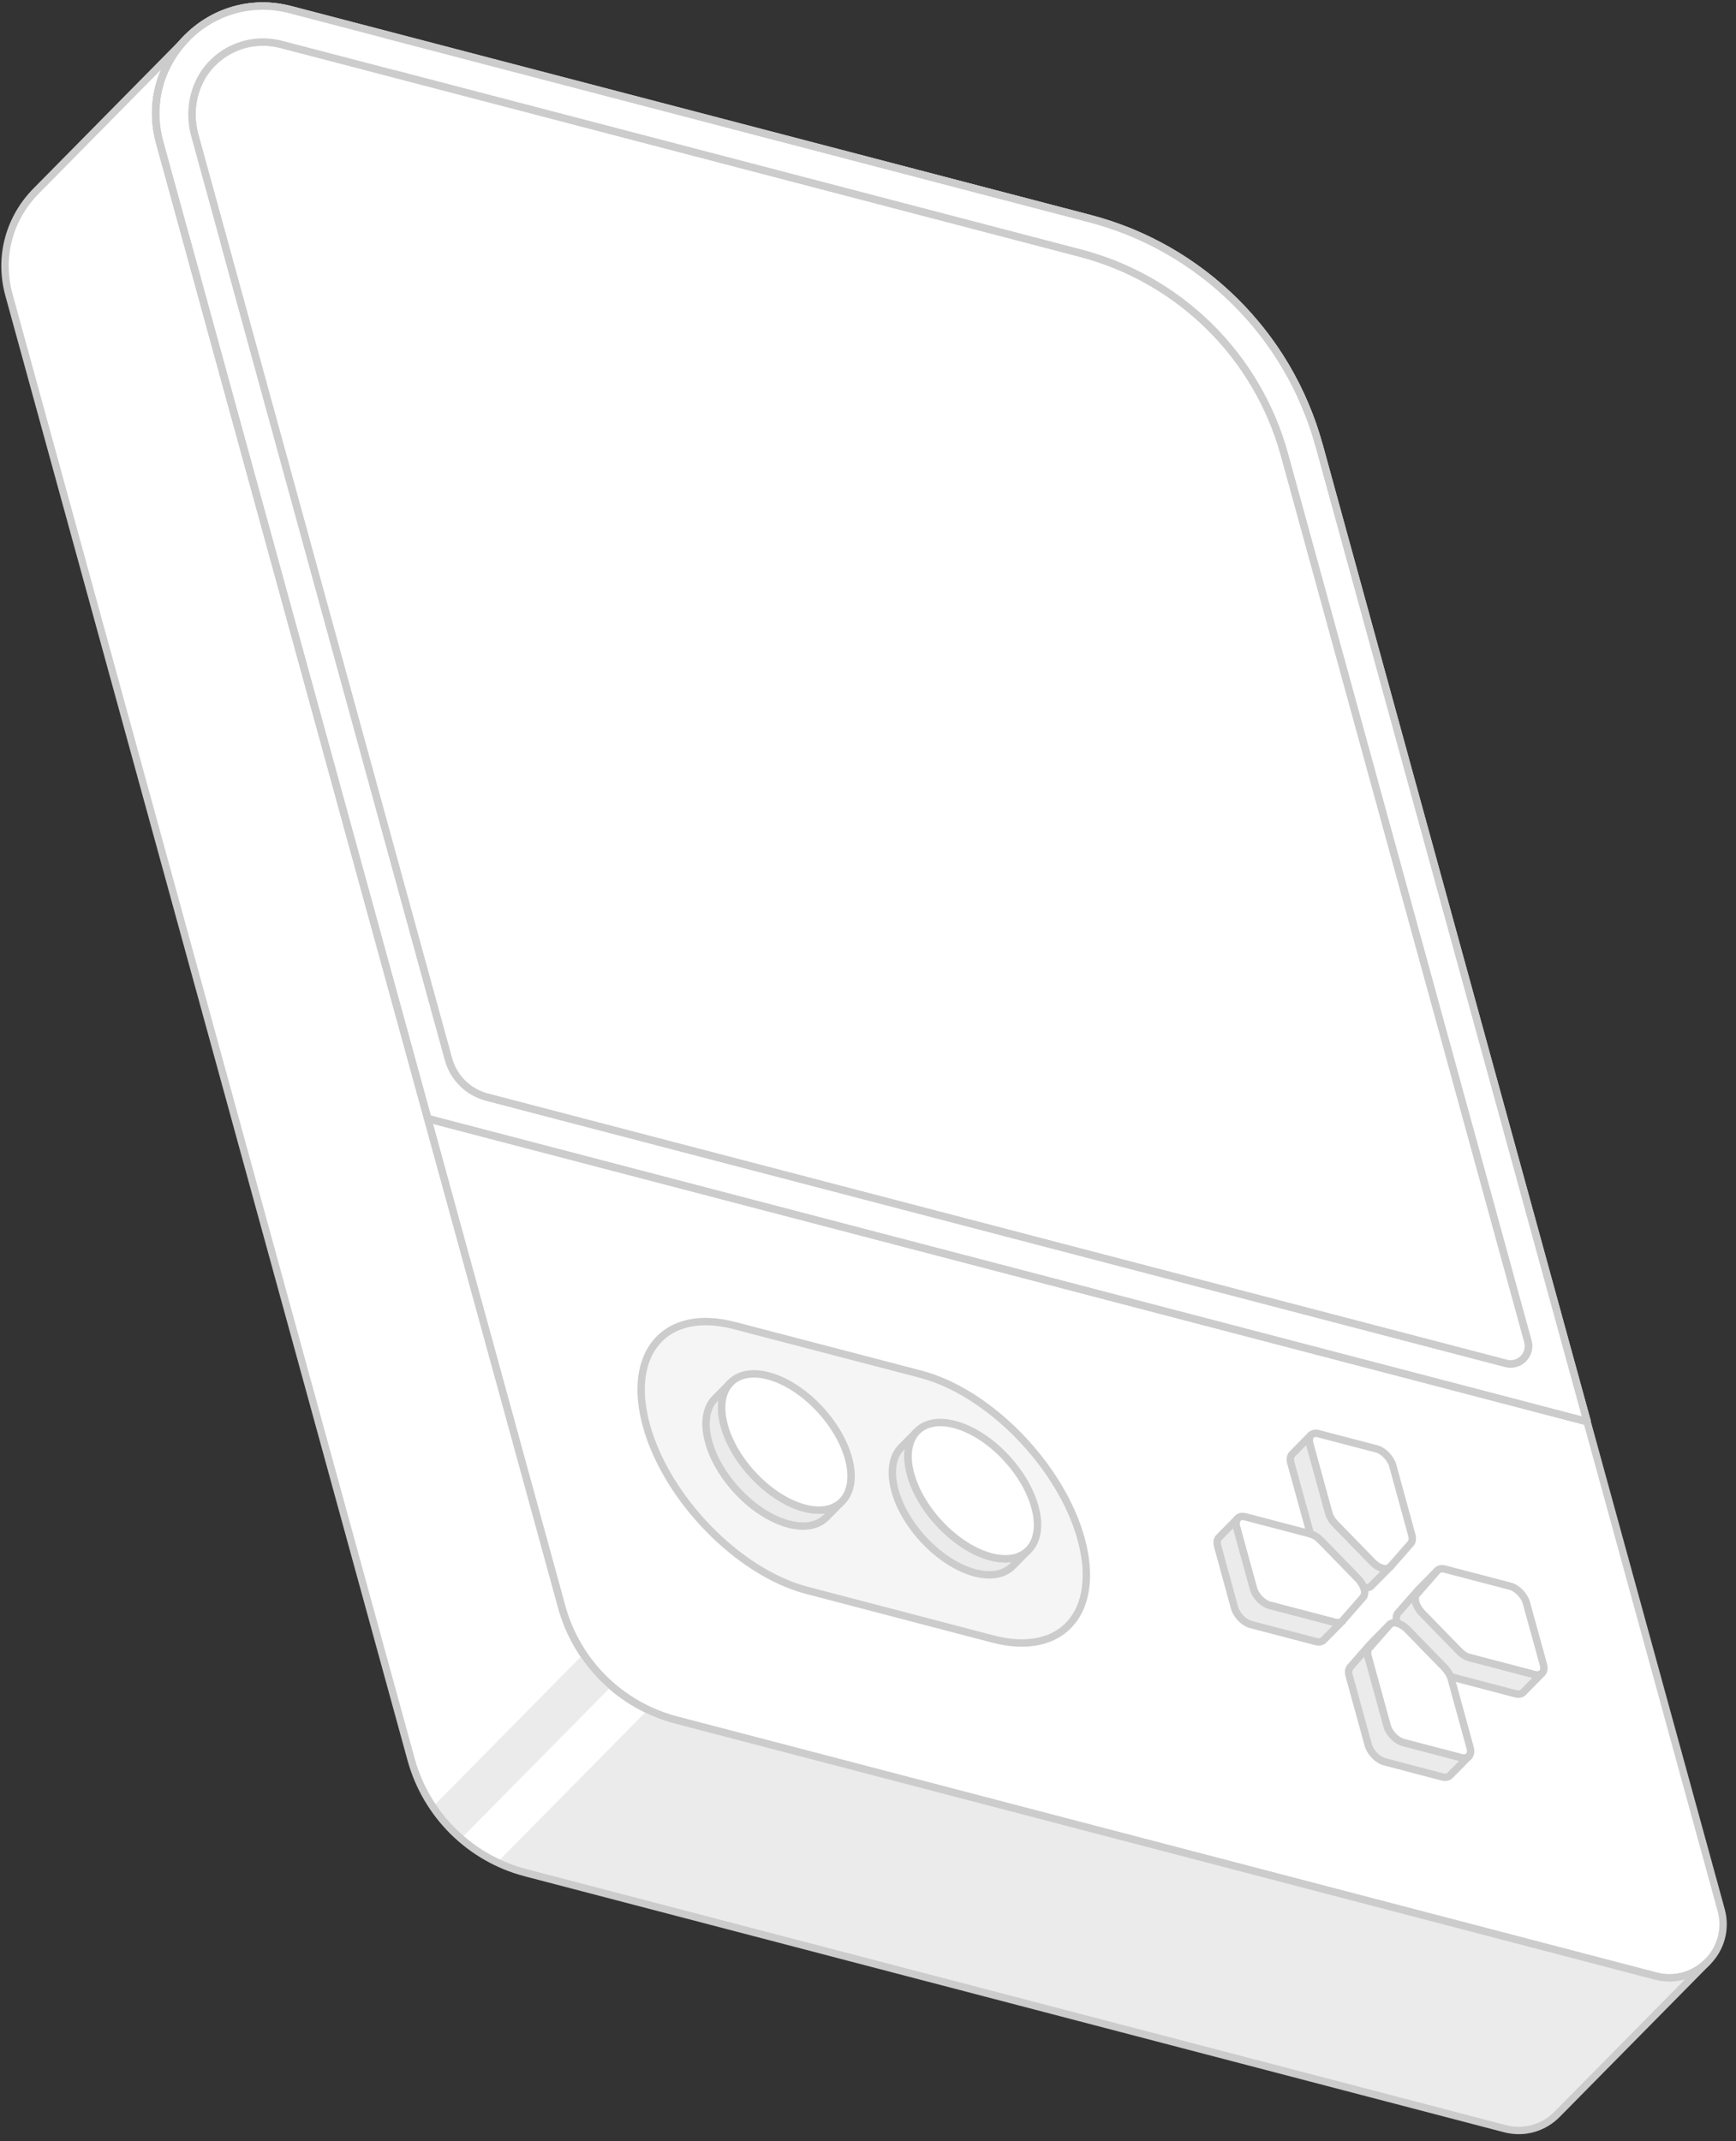 <svg width="176" height="217" viewBox="0 0 176 217" fill="none" xmlns="http://www.w3.org/2000/svg">
<rect x="0" y="0" width="176" height="217" fill="#333333" stroke="none"/>
<path d="M173.12 198.81L157.85 214.28C156.56 215.58 154.63 216.25 152.6 215.73L53.31 189.79C47.66 188.32 43.23 183.94 41.68 178.31L0.91 29.89C-0.2 25.85 1.08 21.96 3.67 19.35L18.94 3.88C16.36 6.5 15.07 10.38 16.18 14.42L56.95 162.84C58.49 168.47 62.93 172.85 68.58 174.32L167.87 200.26C169.9 200.79 171.84 200.12 173.12 198.81Z" fill="white"/>
<path d="M133.72 45.11L160.9 144.06L43.36 113.36L16.18 14.4C13.96 6.31 21.32 -1.14 29.44 0.97L110.47 22.14C121.77 25.09 130.63 33.84 133.72 45.1V45.11Z" fill="white" stroke="#CCCCCC" stroke-width="0.75" stroke-linecap="round" stroke-linejoin="round"/>
<path d="M160.9 144.07L174.49 193.55C175.6 197.59 171.92 201.32 167.86 200.26L68.57 174.32C62.92 172.84 58.49 168.47 56.94 162.84L43.36 113.37L160.9 144.07Z" fill="white" stroke="#CCCCCC" stroke-width="0.75" stroke-linecap="round" stroke-linejoin="round"/>
<path d="M17.93 13.93C17.06 10.77 17.92 7.48 20.22 5.15C22.53 2.81 25.8 1.92 28.97 2.75L110 23.92C115.23 25.29 120.04 28.02 123.89 31.82C127.74 35.62 130.53 40.39 131.97 45.61L158.32 141.53L44.84 111.89L17.93 13.94V13.93Z" fill="white" stroke="#CCCCCC" stroke-width="0.75" stroke-linecap="round" stroke-linejoin="round"/>
<path d="M133.72 45.11C133.43 44.05 133.09 43.01 132.7 42.01C132.43 41.34 132.16 40.68 131.86 40.03C131.56 39.38 131.24 38.74 130.9 38.12C129.36 35.3 127.43 32.75 125.17 30.52C124.42 29.78 123.63 29.07 122.81 28.4C122.26 27.96 121.7 27.53 121.12 27.12C120.54 26.71 119.96 26.32 119.35 25.94C119.05 25.76 118.75 25.58 118.44 25.4C117.82 25.05 117.19 24.71 116.55 24.4C115.91 24.09 115.26 23.8 114.59 23.52C113.26 22.98 111.88 22.52 110.47 22.15L29.43 0.98C25.4 -0.07 21.55 1.24 18.98 3.82C18.96 3.83 18.94 3.85 18.93 3.87C18.82 3.98 18.72 4.09 18.61 4.2C18.39 4.45 18.16 4.72 17.95 5C17.94 5.02 17.93 5.03 17.92 5.05C17.71 5.33 17.52 5.62 17.34 5.91C17.26 6.05 17.18 6.18 17.1 6.32C17.1 6.32 17.1 6.323 17.1 6.33C17.1 6.33 17.09 6.36 17.09 6.37C17.01 6.5 16.94 6.65 16.87 6.79C16.72 7.11 16.58 7.43 16.45 7.76C16.39 7.94 16.33 8.12 16.27 8.29C16.15 8.69 16.05 9.09 15.98 9.5C15.92 9.76 15.88 10.03 15.86 10.3C15.71 11.62 15.8 13.01 16.19 14.41L18.73 23.65L43.37 113.36L160.91 144.07L133.73 45.11H133.72ZM20.28 8.14C20.6 7.5 21.02 6.92 21.54 6.4C21.89 6.04 22.26 5.74 22.66 5.47C22.99 5.25 23.34 5.06 23.7 4.9C23.98 4.77 24.27 4.66 24.56 4.57C25.82 4.19 27.18 4.15 28.52 4.5L40.02 7.5L109.55 25.66C114.48 26.95 118.99 29.52 122.62 33.1C126.25 36.68 128.87 41.16 130.22 46.07L154.9 135.93C155.27 137.28 154.04 138.52 152.69 138.17L49.35 111.18C47.47 110.68 45.99 109.23 45.47 107.35L22.77 24.71L19.75 13.72C19.23 11.83 19.42 9.82 20.28 8.14Z" fill="white" stroke="#CCCCCC" stroke-width="0.75" stroke-linecap="round" stroke-linejoin="round"/>
<path d="M109.61 155.98C111.64 163.39 107.66 167.92 100.7 166.11L81.81 161.17C74.85 159.35 67.57 151.87 65.53 144.46C63.5 137.05 67.48 132.52 74.44 134.33L93.33 139.26C100.29 141.08 107.57 148.56 109.61 155.97V155.98Z" fill="#F5F5F5" stroke="#CCCCCC" stroke-width="0.75" stroke-miterlimit="10"/>
<path d="M85.37 152.15L83.77 153.77C82.95 154.6 81.63 154.89 79.97 154.46C76.49 153.55 72.85 149.81 71.84 146.11C71.31 144.17 71.6 142.63 72.49 141.73L74.08 140.12C73.81 140.39 73.6 140.73 73.44 141.11C73.08 141.99 73.05 143.14 73.43 144.49C74.44 148.19 78.09 151.93 81.56 152.84C82.69 153.13 83.65 153.09 84.4 152.78C84.77 152.64 85.09 152.43 85.36 152.16L85.37 152.15Z" fill="#EBEBEB" stroke="#CCCCCC" stroke-width="0.75" stroke-miterlimit="10"/>
<path d="M86.02 147.779C87.04 151.479 85.04 153.749 81.57 152.839C78.09 151.929 74.45 148.189 73.43 144.489C72.41 140.789 74.41 138.519 77.88 139.429C81.36 140.339 85 144.079 86.02 147.779Z" fill="white" stroke="#CCCCCC" stroke-width="0.75" stroke-miterlimit="10"/>
<path d="M104.26 157.09L102.66 158.71C101.84 159.54 100.52 159.83 98.86 159.4C95.38 158.49 91.74 154.75 90.73 151.05C90.2 149.11 90.49 147.57 91.38 146.67L92.97 145.06C92.7 145.33 92.49 145.67 92.33 146.05C91.97 146.93 91.94 148.08 92.32 149.43C93.33 153.13 96.98 156.87 100.45 157.78C101.58 158.07 102.54 158.03 103.29 157.72C103.66 157.58 103.98 157.37 104.25 157.1L104.26 157.09Z" fill="#EBEBEB" stroke="#CCCCCC" stroke-width="0.75" stroke-miterlimit="10"/>
<path d="M104.92 152.71C105.94 156.41 103.94 158.68 100.47 157.77C96.99 156.86 93.35 153.12 92.33 149.42C91.31 145.72 93.31 143.45 96.78 144.36C100.26 145.27 103.9 149.01 104.92 152.71Z" fill="white" stroke="#CCCCCC" stroke-width="0.75" stroke-miterlimit="10"/>
<path d="M39.47 5.48L38.92 3.47L29.43 0.98C25.4 -0.07 21.55 1.24 18.98 3.82C18.96 3.83 18.94 3.85 18.93 3.87C18.82 3.98 18.72 4.09 18.61 4.2C18.39 4.45 18.16 4.72 17.95 5C17.94 5.02 17.93 5.03 17.92 5.05C17.71 5.32 17.52 5.61 17.35 5.9C17.27 6.04 17.19 6.17 17.11 6.31C17.11 6.31 17.11 6.313 17.11 6.32C17.03 6.47 16.95 6.62 16.88 6.78C16.73 7.1 16.59 7.42 16.46 7.75C16.4 7.93 16.34 8.11 16.28 8.28C16.12 8.78 16 9.3 15.92 9.82V9.84C15.9 9.99 15.88 10.14 15.87 10.29C15.87 10.32 15.87 10.34 15.87 10.37C15.84 10.67 15.82 10.96 15.81 11.26C15.81 11.3 15.81 11.33 15.81 11.37C15.81 11.68 15.81 11.98 15.84 12.29C15.84 12.33 15.84 12.37 15.85 12.41C15.91 13.06 16.01 13.72 16.2 14.39L18.74 23.64H18.75L20.78 24.17L22.8 24.7L19.78 13.71C19.27 11.83 19.45 9.82 20.31 8.13C20.63 7.49 21.05 6.91 21.57 6.39C21.92 6.04 22.29 5.73 22.69 5.46C23.02 5.24 23.37 5.05 23.73 4.89C24.01 4.76 24.3 4.65 24.59 4.56C25.85 4.17 27.21 4.14 28.54 4.48L40.05 7.49L39.5 5.47L39.47 5.48Z" fill="white"/>
<path d="M133.72 45.11C133.43 44.05 133.09 43.01 132.7 42.01C132.43 41.34 132.16 40.68 131.86 40.03C131.56 39.38 131.24 38.74 130.9 38.12C129.36 35.3 127.43 32.75 125.17 30.52C124.42 29.78 123.63 29.07 122.81 28.4C122.26 27.96 121.7 27.53 121.12 27.12C120.54 26.71 119.96 26.32 119.35 25.94C119.05 25.76 118.75 25.58 118.44 25.4C117.82 25.05 117.19 24.71 116.55 24.4C115.91 24.09 115.26 23.8 114.59 23.52C113.26 22.98 111.88 22.52 110.47 22.15L29.43 0.98C25.4 -0.07 21.55 1.24 18.98 3.82C18.96 3.83 18.94 3.85 18.93 3.87C18.82 3.98 18.72 4.09 18.61 4.2C18.39 4.45 18.16 4.72 17.95 5C17.94 5.02 17.93 5.03 17.92 5.05C17.71 5.33 17.52 5.62 17.34 5.91C17.26 6.05 17.18 6.18 17.1 6.32C17.1 6.32 17.1 6.323 17.1 6.33C17.1 6.33 17.09 6.36 17.09 6.37C17.01 6.5 16.94 6.65 16.87 6.79C16.72 7.11 16.58 7.43 16.45 7.76C16.39 7.94 16.33 8.12 16.27 8.29C16.15 8.69 16.05 9.09 15.98 9.5C15.92 9.76 15.88 10.03 15.86 10.3C15.71 11.62 15.8 13.01 16.19 14.41L18.73 23.65L43.37 113.36L160.91 144.07L133.73 45.11H133.72ZM20.28 8.14C20.6 7.5 21.02 6.92 21.54 6.4C21.89 6.04 22.26 5.74 22.66 5.47C22.99 5.25 23.34 5.06 23.7 4.9C23.98 4.77 24.27 4.66 24.56 4.57C25.82 4.19 27.18 4.15 28.52 4.5L40.02 7.5L109.55 25.66C114.48 26.95 118.99 29.52 122.62 33.1C126.25 36.68 128.87 41.16 130.22 46.07L154.9 135.93C155.27 137.28 154.04 138.52 152.69 138.17L49.35 111.18C47.47 110.68 45.99 109.23 45.47 107.35L22.77 24.71L19.75 13.72C19.23 11.83 19.42 9.82 20.28 8.14Z" stroke="#CCCCCC" stroke-width="0.75" stroke-linecap="round" stroke-linejoin="round"/>
<path d="M173.12 198.81L157.85 214.28C156.56 215.58 154.62 216.25 152.59 215.72L53.3 189.78C52.3 189.52 51.34 189.17 50.43 188.72L65.69 173.26C66.6 173.7 67.57 174.05 68.57 174.31L167.87 200.26C169.9 200.78 171.83 200.12 173.12 198.81Z" fill="#EBEBEB"/>
<path d="M62.01 170.87L46.74 186.33C45.64 185.38 44.68 184.3 43.88 183.1L59.15 167.63C59.96 168.83 60.92 169.92 62.01 170.87Z" fill="#EBEBEB"/>
<path d="M173.12 198.81L157.85 214.28C156.56 215.58 154.63 216.25 152.6 215.73L53.31 189.79C47.66 188.32 43.23 183.94 41.68 178.31L0.91 29.89C-0.2 25.85 1.08 21.96 3.67 19.35L18.94 3.88C16.36 6.5 15.07 10.38 16.18 14.42L56.95 162.84C58.49 168.47 62.93 172.85 68.58 174.32L167.87 200.26C169.9 200.79 171.84 200.12 173.12 198.81Z" stroke="#CCCCCC" stroke-width="0.75" stroke-linecap="round" stroke-linejoin="round"/>
<path d="M134.72 153.36L132.79 146.32C132.58 145.57 132.99 145.11 133.69 145.3L139.55 146.83C140.25 147.01 140.99 147.77 141.2 148.52L143.13 155.56C143.23 155.92 143.19 156.23 143.02 156.42L140.95 158.78C140.6 159.18 139.79 158.97 139.15 158.31L135.36 154.42C135.05 154.1 134.82 153.72 134.72 153.36Z" fill="white" stroke="#CCCCCC" stroke-width="0.75" stroke-linecap="round" stroke-linejoin="round"/>
<path d="M148.96 167.97L155.57 169.7C156.27 169.88 156.68 169.43 156.47 168.68L154.75 162.44C154.54 161.69 153.81 160.93 153.1 160.75L146.49 159.02C146.15 158.93 145.87 158.99 145.7 159.18L143.63 161.54C143.28 161.94 143.51 162.8 144.16 163.46L147.95 167.35C148.26 167.67 148.62 167.89 148.96 167.98V167.97Z" fill="white" stroke="#CCCCCC" stroke-width="0.75" stroke-linecap="round" stroke-linejoin="round"/>
<path d="M147.11 170.07L149.04 177.11C149.25 177.86 148.84 178.32 148.14 178.13L142.28 176.6C141.58 176.42 140.84 175.66 140.63 174.91L138.7 167.87C138.6 167.51 138.64 167.2 138.81 167.01L140.88 164.65C141.23 164.25 142.04 164.46 142.68 165.12L146.47 169.01C146.78 169.33 147.01 169.71 147.11 170.07Z" fill="white" stroke="#CCCCCC" stroke-width="0.75" stroke-linecap="round" stroke-linejoin="round"/>
<path d="M132.87 155.449L126.26 153.719C125.56 153.539 125.15 153.989 125.36 154.739L127.07 160.979C127.28 161.729 128.01 162.489 128.72 162.669L135.33 164.399C135.67 164.489 135.95 164.429 136.12 164.239L138.19 161.879C138.54 161.479 138.31 160.619 137.66 159.959L133.87 156.069C133.56 155.749 133.2 155.529 132.86 155.439L132.87 155.449Z" fill="white" stroke="#CCCCCC" stroke-width="0.75" stroke-linecap="round" stroke-linejoin="round"/>
<path d="M140.93 158.79L139.03 160.71C138.85 160.9 138.58 160.95 138.25 160.86C138.14 160.56 137.94 160.25 137.67 159.97L133.88 156.08C133.58 155.77 133.21 155.55 132.87 155.45H132.86C132.83 155.4 132.82 155.35 132.81 155.3L130.87 148.26C130.76 147.86 130.83 147.54 131.02 147.35L132.91 145.43C132.73 145.62 132.66 145.93 132.77 146.32L133.12 147.6L134.71 153.37C134.81 153.72 135.04 154.11 135.35 154.42L139.14 158.31C139.61 158.79 140.16 159.04 140.57 158.97C140.71 158.96 140.83 158.9 140.93 158.8V158.79Z" fill="#EBEBEB" stroke="#CCCCCC" stroke-width="0.75" stroke-linecap="round" stroke-linejoin="round"/>
<path d="M156.32 169.58L154.41 171.52C154.24 171.68 153.99 171.73 153.66 171.65L147.06 169.92C146.94 169.61 146.74 169.3 146.48 169.02L142.69 165.13C142.37 164.8 142 164.58 141.67 164.5C141.51 164.09 141.52 163.71 141.72 163.48L143.79 161.12L145.71 159.18L144.17 160.94L143.63 161.55C143.28 161.94 143.52 162.8 144.16 163.47L147.95 167.36C148.26 167.68 148.63 167.9 148.96 167.99L154.2 169.36L155.56 169.72C155.89 169.8 156.14 169.75 156.31 169.59L156.32 169.58Z" fill="#EBEBEB" stroke="#CCCCCC" stroke-width="0.75" stroke-linecap="round" stroke-linejoin="round"/>
<path d="M136.1 164.28L134.21 166.19C134.04 166.38 133.76 166.44 133.42 166.36L126.81 164.63C126.11 164.45 125.37 163.69 125.16 162.94L123.45 156.69C123.34 156.29 123.41 155.97 123.6 155.79L125.5 153.87C125.32 154.06 125.25 154.37 125.36 154.76L125.71 156.04L127.08 161.01C127.28 161.76 128.03 162.52 128.73 162.7L135.34 164.43C135.49 164.47 135.63 164.47 135.75 164.45C135.89 164.44 136.01 164.38 136.1 164.29V164.28Z" fill="#EBEBEB" stroke="#CCCCCC" stroke-width="0.75" stroke-linecap="round" stroke-linejoin="round"/>
<path d="M148.91 177.989L147 179.929C146.83 180.099 146.57 180.159 146.23 180.079L140.37 178.539C139.66 178.349 138.93 177.599 138.72 176.849L136.78 169.809C136.68 169.459 136.72 169.139 136.89 168.949L138.96 166.589L140.87 164.649L139.33 166.399L138.79 167.009C138.62 167.199 138.59 167.509 138.68 167.869L140.62 174.909C140.82 175.659 141.56 176.409 142.27 176.599L146.76 177.769L148.13 178.129C148.46 178.219 148.73 178.159 148.89 177.989H148.91Z" fill="#EBEBEB" stroke="#CCCCCC" stroke-width="0.75" stroke-linecap="round" stroke-linejoin="round"/>
</svg>
